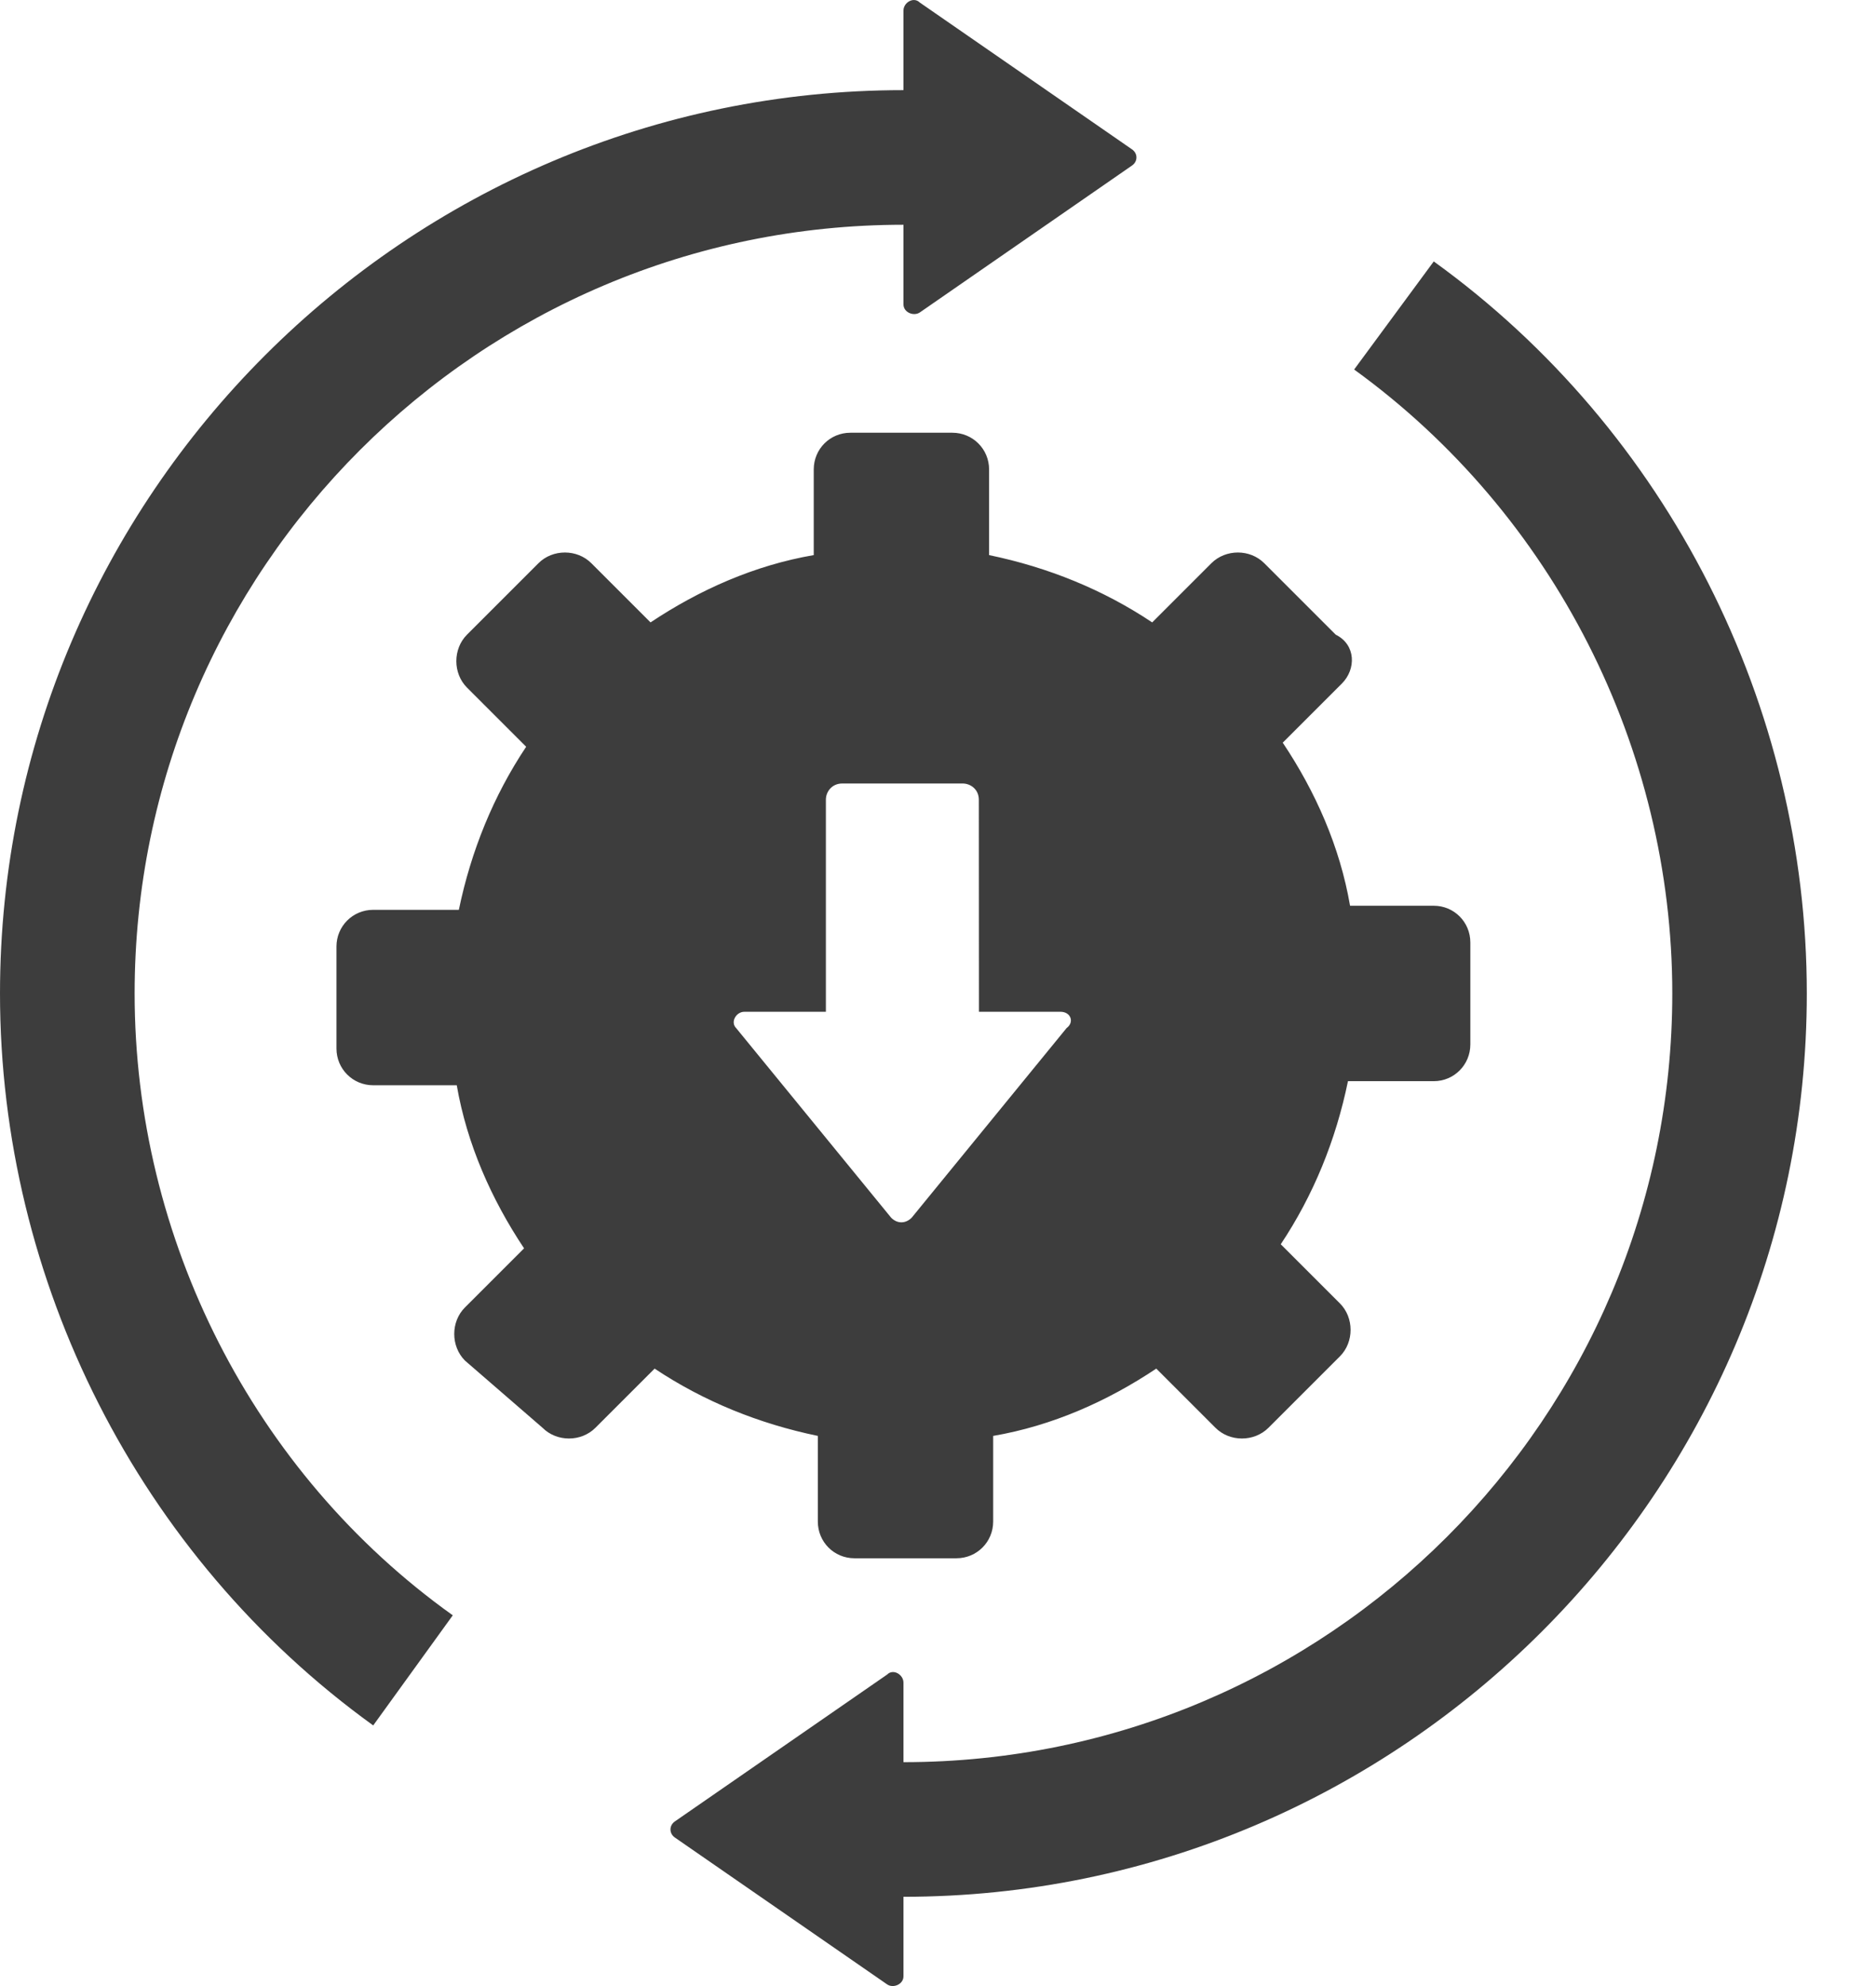 <svg width="17" height="18" viewBox="0 0 17 18" fill="none" xmlns="http://www.w3.org/2000/svg">
<path d="M3.29822e-05 9.004C3.29822e-05 4.495 3.678 0.817 8.187 0.817V0.096C8.187 0.023 8.279 -0.033 8.335 0.023L10.257 1.353C10.312 1.39 10.312 1.464 10.257 1.501L8.335 2.832C8.279 2.869 8.187 2.832 8.187 2.758V2.037C4.343 2.037 1.22 5.16 1.22 9.004C1.22 11.222 2.292 13.347 4.103 14.64L3.382 15.638C1.257 14.104 0 11.61 0 9.004L3.29822e-05 9.004ZM12.992 2.37L12.271 3.349C14.082 4.661 15.154 6.786 15.154 9.004C15.154 12.848 12.031 15.971 8.187 15.971V15.25C8.187 15.177 8.094 15.121 8.039 15.177L6.117 16.507C6.062 16.544 6.062 16.618 6.117 16.655L8.039 17.985C8.094 18.023 8.187 17.985 8.187 17.912V17.191C12.696 17.191 16.373 13.513 16.373 9.004C16.373 6.398 15.117 3.903 12.992 2.369L12.992 2.37ZM12.16 6.195L11.624 6.731C11.92 7.174 12.142 7.673 12.234 8.209L12.992 8.209C13.177 8.209 13.324 8.357 13.324 8.542V9.466C13.324 9.651 13.176 9.799 12.992 9.799H12.215C12.105 10.335 11.901 10.834 11.606 11.277L12.142 11.813C12.271 11.942 12.271 12.164 12.142 12.293L11.495 12.94C11.365 13.07 11.143 13.07 11.014 12.94L10.478 12.404C10.035 12.7 9.536 12.922 9 13.014V13.79C9 13.975 8.852 14.123 8.667 14.123H7.743C7.558 14.123 7.411 13.975 7.411 13.79V13.014C6.875 12.903 6.376 12.7 5.932 12.404L5.396 12.94C5.267 13.07 5.045 13.07 4.916 12.94L4.213 12.331C4.084 12.201 4.084 11.979 4.213 11.85L4.749 11.314C4.454 10.871 4.232 10.372 4.139 9.836L3.382 9.836C3.197 9.836 3.049 9.688 3.049 9.503V8.579C3.049 8.394 3.197 8.246 3.382 8.246H4.158C4.269 7.711 4.472 7.212 4.768 6.768L4.232 6.232C4.103 6.103 4.103 5.881 4.232 5.752L4.879 5.105C5.008 4.975 5.23 4.975 5.359 5.105L5.895 5.641C6.339 5.345 6.838 5.123 7.374 5.031V4.255C7.374 4.07 7.521 3.922 7.706 3.922H8.63C8.815 3.922 8.963 4.07 8.963 4.255V5.031C9.499 5.142 9.998 5.345 10.441 5.641L10.977 5.105C11.107 4.975 11.328 4.975 11.457 5.105L12.104 5.752C12.289 5.844 12.289 6.066 12.16 6.195ZM9.61 9.17H8.871L8.87 7.248C8.87 7.156 8.797 7.101 8.723 7.101H7.632C7.54 7.101 7.484 7.174 7.484 7.248V9.17H6.745C6.671 9.17 6.616 9.263 6.671 9.318L8.076 11.037C8.131 11.092 8.205 11.092 8.261 11.037L9.665 9.318C9.739 9.263 9.702 9.17 9.61 9.17H9.61Z" fill="#3D3D3D"/>
</svg>
